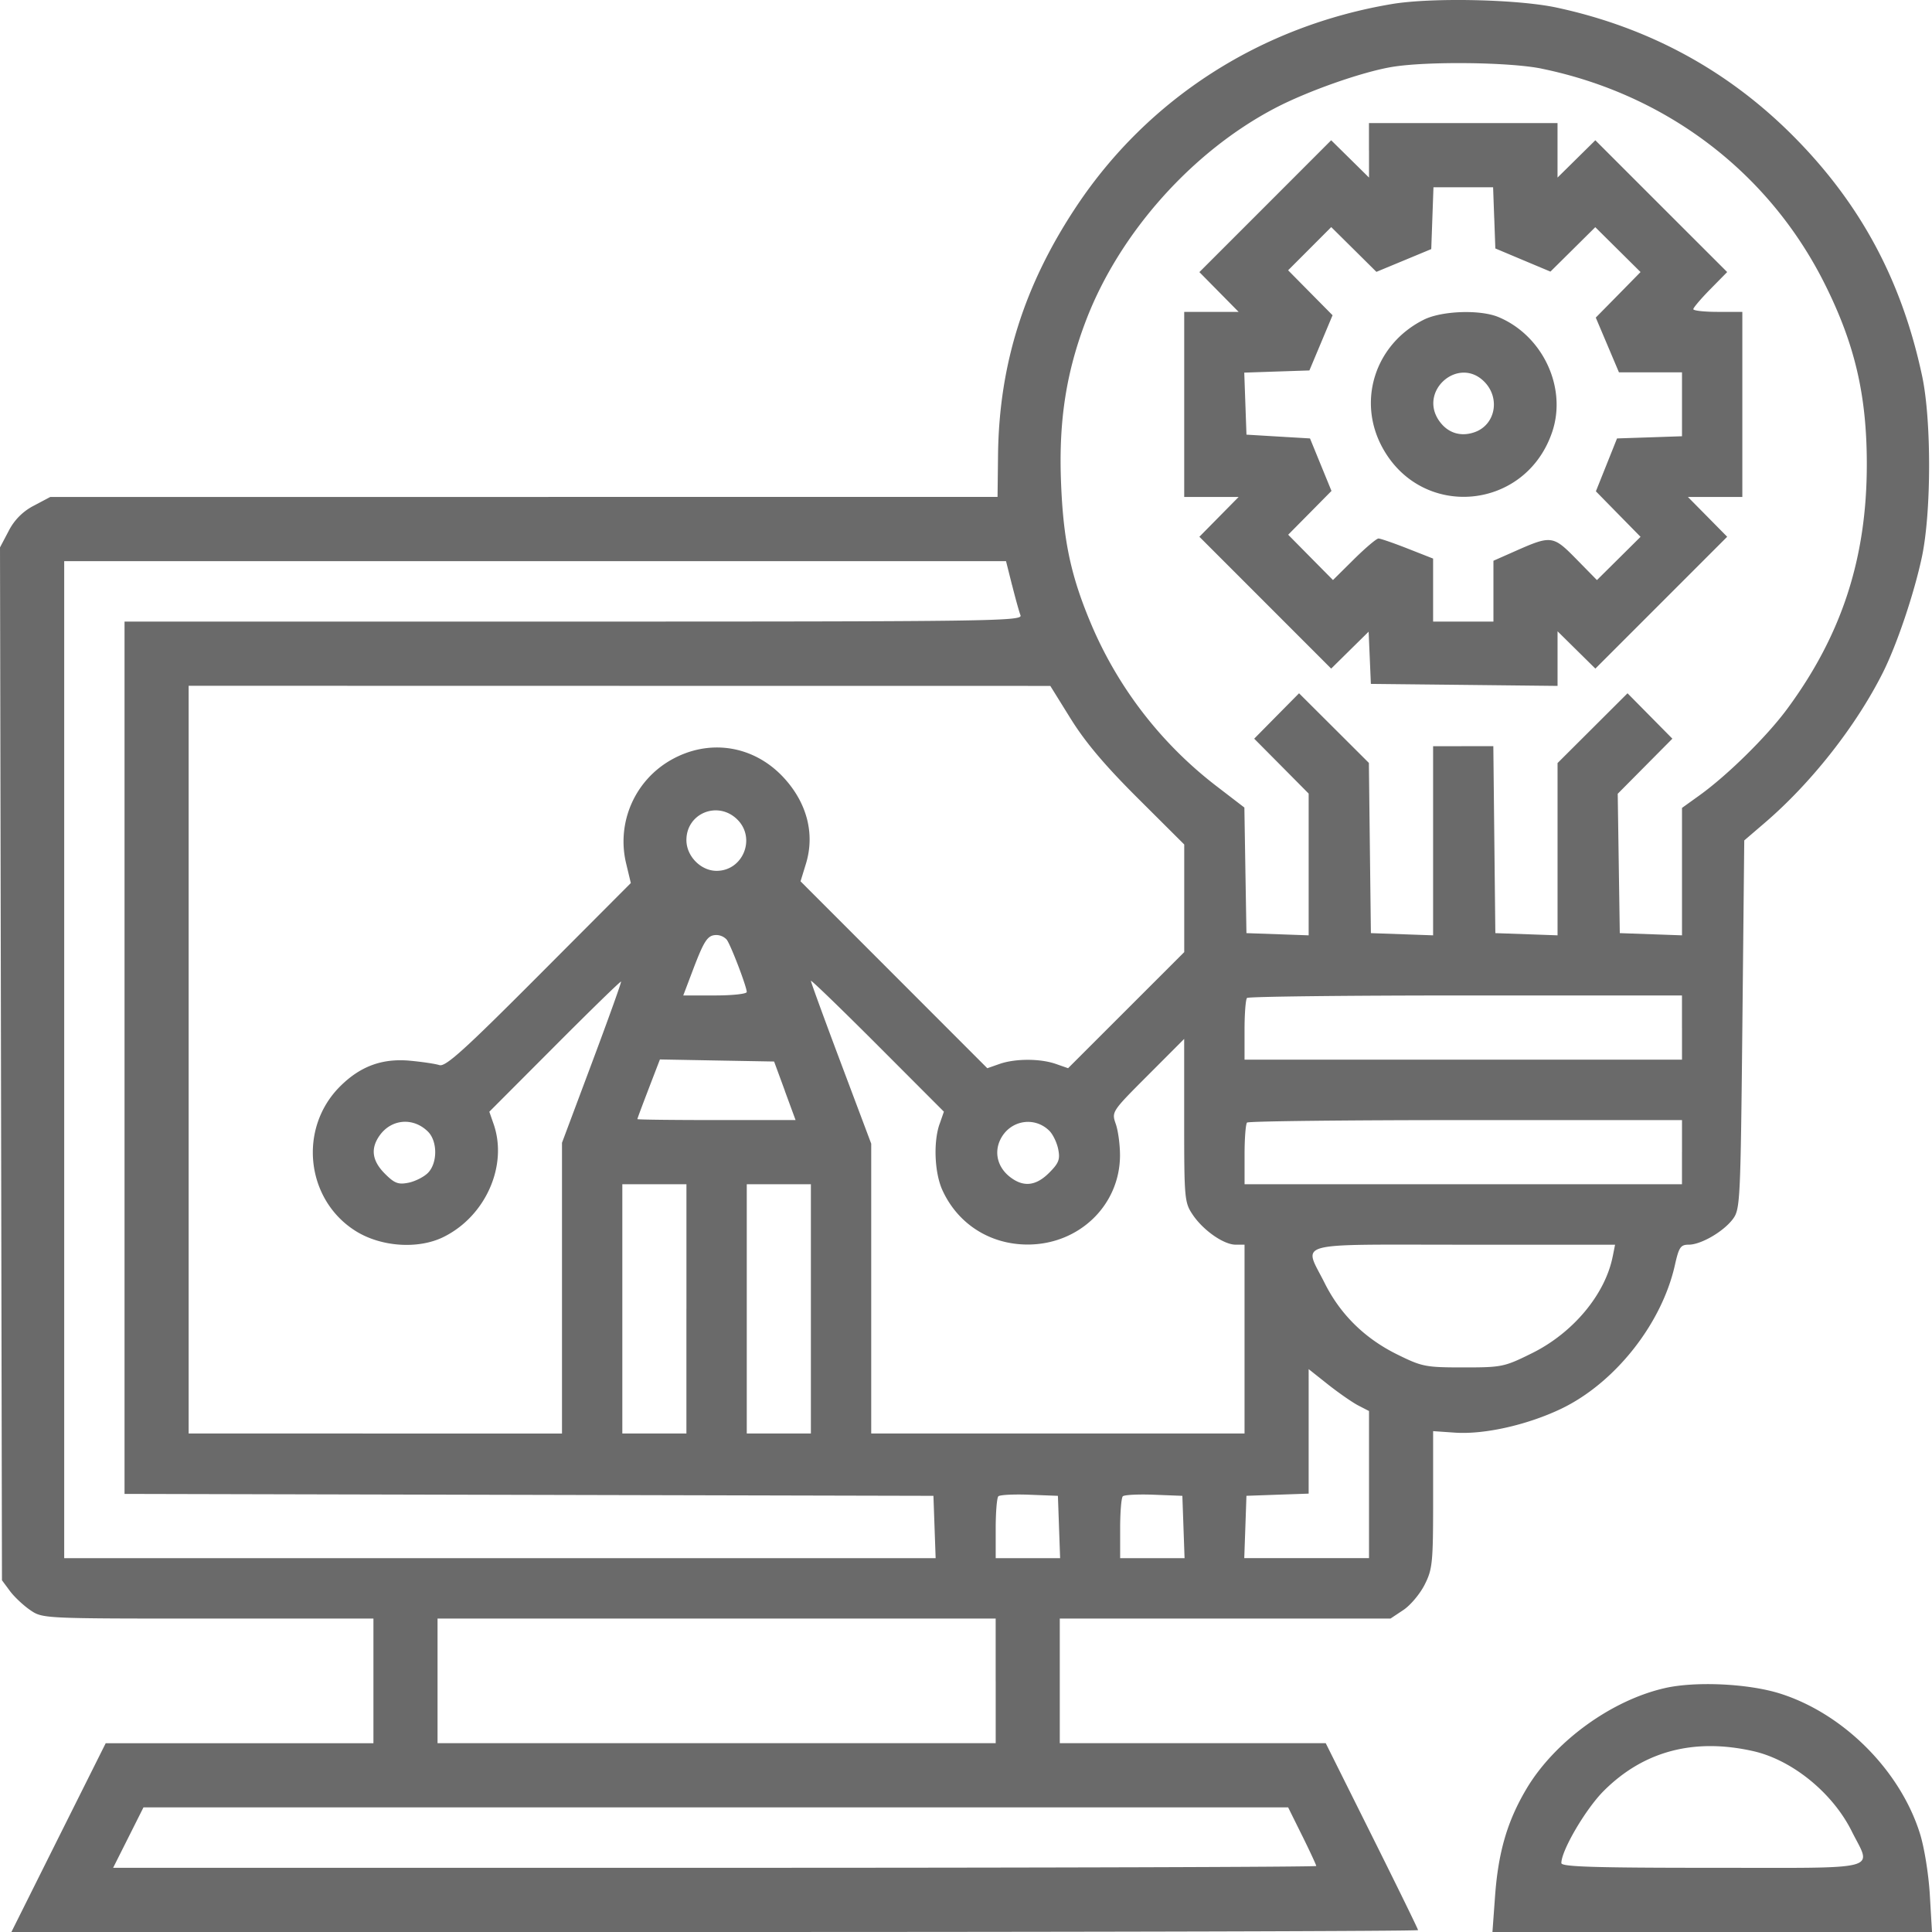 <svg width="70" height="70" fill="none" xmlns="http://www.w3.org/2000/svg"><path fill-rule="evenodd" clip-rule="evenodd" d="M50.421.148c-4.741.8-8.818 3.417-11.42 7.33-1.891 2.843-2.8 5.718-2.84 8.988l-.018 1.538-17.16.001H1.823l-.596.316a2.089 2.089 0 0 0-.911.913L0 19.834l.036 18.711.035 18.711.286.386c.157.213.49.525.738.695.451.307.454.307 6.443.307h5.992v4.516h-9.7l-1.71 3.42L.413 70h25.483c14.015 0 25.483-.03 25.483-.068 0-.037-.753-1.576-1.673-3.42l-1.672-3.353h-9.636v-4.516h11.984l.464-.309c.256-.17.603-.583.772-.918.285-.565.307-.79.307-3.086v-2.477l.786.054c1.058.074 2.608-.273 3.838-.857 1.956-.931 3.659-3.078 4.137-5.218.144-.644.206-.735.5-.735.444 0 1.262-.475 1.602-.932.262-.352.276-.638.342-7.041l.068-6.674.753-.646c1.683-1.445 3.303-3.507 4.27-5.436.505-1.006 1.127-2.848 1.41-4.173.348-1.62.353-4.966.012-6.568-.737-3.462-2.231-6.245-4.667-8.695C62.61 2.554 59.745.996 56.41.277c-1.415-.306-4.544-.373-5.99-.129Zm5.437 2.34c4.51.927 8.228 3.751 10.25 7.787 1.096 2.187 1.53 4.04 1.53 6.547 0 3.4-.906 6.182-2.887 8.866-.731.991-2.155 2.394-3.167 3.123l-.642.461v4.617l-1.127-.04-1.127-.04-.038-2.525-.037-2.524.99-.998.99-.998-.813-.823-.812-.822-1.267 1.264-1.268 1.264v6.242l-1.127-.04-1.127-.04-.037-3.386-.036-3.387H51.924v6.853l-1.127-.04-1.127-.04-.037-3.083-.036-3.084-1.265-1.262-1.265-1.261-.813.822-.812.823.987.994.986.995v5.136l-1.127-.04-1.127-.04-.038-2.275-.037-2.275-1.025-.787a14.564 14.564 0 0 1-4.467-5.721c-.794-1.844-1.075-3.15-1.154-5.36-.078-2.191.199-3.937.922-5.816 1.212-3.146 3.837-6.088 6.835-7.657 1.178-.617 3.152-1.312 4.24-1.493 1.262-.21 4.266-.175 5.421.062Zm-6.256 2.959v.987l-.685-.676-.686-.676-2.387 2.389-2.388 2.388.711.721.711.721h-1.972v6.705h1.972l-.711.721-.711.721 2.388 2.389 2.387 2.388.679-.67.678-.668.041.946.04.946 3.383.036 3.381.037v-1.979l.685.676.685.676 2.388-2.388 2.388-2.389-.711-.721-.712-.721h1.972V11.3h-.888c-.488 0-.888-.044-.888-.098 0-.053.276-.378.613-.721l.614-.624L60.19 7.47l-2.388-2.388-.685.676-.685.676V4.46h-6.832v.987Zm4.537 2.447.04 1.108.998.42.998.419.813-.805.812-.805.82.813.82.813-.81.825-.812.825.42.992.42.992h2.284v2.315l-1.177.04-1.177.039-.383.958-.383.958.809.825.809.824-.79.784-.79.783-.748-.762c-.843-.859-.905-.867-2.229-.28l-.773.342v2.204h-2.186v-2.283L51 19.875c-.51-.2-.984-.364-1.055-.364-.071 0-.471.339-.89.753l-.759.752-.811-.82-.812-.822.785-.793.784-.794-.389-.95-.389-.952-1.15-.068-1.152-.069-.04-1.123-.04-1.124 1.18-.04 1.18-.039.42-1 .419-1-.805-.814-.805-.815.781-.782.781-.783.819.811.818.811.993-.412.994-.413.04-1.12.04-1.119H54.098l.04 1.108Zm-2.551 3.689c-1.76.878-2.426 2.931-1.503 4.629 1.435 2.64 5.209 2.285 6.16-.58.53-1.6-.352-3.474-1.95-4.143-.667-.279-2.057-.23-2.707.094Zm2.187 2.243c.594.595.408 1.57-.35 1.834-.506.177-.975.026-1.282-.412-.759-1.086.7-2.356 1.632-1.422ZM36.67 21.201c.12.477.257.97.305 1.094.08.21-1.11.226-16.188.226H4.512v31.606l14.654.035 14.654.035.04 1.128.04 1.13H2.326V20.331H36.45l.218.869Zm2.128 4.846c.523.843 1.236 1.688 2.425 2.872l1.684 1.678v3.9L40.803 36.6l-2.104 2.103-.444-.155c-.57-.198-1.469-.198-2.038 0l-.445.156-3.383-3.386-3.384-3.386.195-.635c.334-1.092.036-2.225-.826-3.144-1.08-1.15-2.68-1.397-4.05-.625a3.397 3.397 0 0 0-1.637 3.761l.169.705-3.331 3.341c-2.704 2.713-3.382 3.325-3.604 3.256-.15-.048-.629-.119-1.064-.159-1.011-.093-1.806.2-2.54.935-1.524 1.525-1.234 4.118.585 5.245.912.564 2.241.655 3.148.216 1.537-.746 2.36-2.589 1.834-4.103l-.155-.445 2.369-2.375c1.303-1.307 2.384-2.36 2.404-2.34.019.019-.455 1.34-1.053 2.937l-1.087 2.903v10.534H6.835V24.847l15.61.003 15.61.002.742 1.195ZM26.72 29.698c.678.679.198 1.854-.757 1.854-.572 0-1.093-.532-1.093-1.114 0-.98 1.15-1.44 1.85-.74Zm-.388 4.35c.147.195.724 1.704.724 1.894 0 .069-.518.125-1.15.125h-1.15l.35-.924c.412-1.084.534-1.265.857-1.265a.52.52 0 0 1 .37.17Zm7.71 6.676c-.229.66-.182 1.767.101 2.393.558 1.228 1.726 1.975 3.092 1.975 1.861 0 3.337-1.422 3.345-3.224.001-.384-.067-.898-.153-1.143-.154-.444-.15-.45 1.162-1.764l1.316-1.319v2.955c0 2.847.012 2.972.311 3.417.382.566 1.123 1.083 1.554 1.083h.322V51.938H31.566v-10.5l-1.093-2.908c-.602-1.6-1.093-2.947-1.093-2.993 0-.047 1.084 1.001 2.41 2.328l2.409 2.413-.155.446Zm26.9-3.494v1.163H45.092v-1.072c0-.59.04-1.113.09-1.163.05-.05 3.617-.091 7.926-.091h7.833v1.163Zm-32.507 2.292.39 1.06H25.96c-1.576 0-2.866-.015-2.866-.034 0-.03.197-.552.67-1.782l.146-.38 2.068.038 2.069.037.39 1.06Zm-12.932 1.476c.354.348.354 1.145 0 1.5-.147.147-.464.306-.705.355-.369.073-.505.021-.854-.329-.462-.463-.525-.903-.196-1.374.427-.61 1.22-.678 1.755-.152Zm22.514-.03c.13.127.276.428.324.67.074.369.021.505-.328.854-.483.484-.938.53-1.427.145-.436-.343-.571-.868-.346-1.339.337-.705 1.227-.87 1.777-.33Zm22.924.777v1.163H45.093v-1.072c0-.59.04-1.112.09-1.163.05-.05 3.617-.09 7.926-.09h7.833v1.162ZM24.87 47.424v4.515h-2.322V42.908h2.323v4.516Zm4.51 0v4.515h-2.323V42.908h2.323v4.516Zm29.05-1.895c-.273 1.372-1.437 2.765-2.923 3.5-1.005.498-1.09.515-2.485.515-1.369 0-1.495-.024-2.394-.468-1.18-.58-2.07-1.457-2.638-2.598-.757-1.515-1.249-1.38 5.044-1.38h5.483l-.086.43Zm-9.216 5.395.388.2v5.33h-4.52l.04-1.129.039-1.129 1.127-.04 1.127-.039V49.606l.706.56c.388.306.88.648 1.093.758ZM38.37 55.325l.04 1.13h-2.334v-1.073c0-.59.043-1.115.096-1.168.053-.053.56-.079 1.127-.057l1.031.04.04 1.128Zm4.509 0 .04 1.13h-2.334v-1.073c0-.59.043-1.115.096-1.168.053-.053.56-.079 1.127-.057l1.031.04.04 1.128Zm-6.803 5.576v2.258H15.853v-4.516h20.222v2.258Zm24.241.263c-1.945.444-3.998 1.94-5.014 3.655-.69 1.165-1.016 2.28-1.133 3.865L54.074 70H70l-.078-1.334c-.043-.75-.2-1.728-.359-2.233-.717-2.287-2.766-4.34-5.058-5.069-1.145-.364-3.069-.456-4.189-.2Zm3.206 2.283c1.409.318 2.874 1.509 3.567 2.899.726 1.454 1.206 1.328-5.054 1.328-4.281 0-5.465-.037-5.465-.171 0-.459.883-1.963 1.534-2.614 1.441-1.442 3.266-1.928 5.419-1.442Zm-16.341 3.066c.279.566.508 1.058.508 1.095 0 .036-9.808.066-21.795.066H4.099l.55-1.095.549-1.094h41.474l.509 1.028Z" fill="#6A6A6A"/></svg>